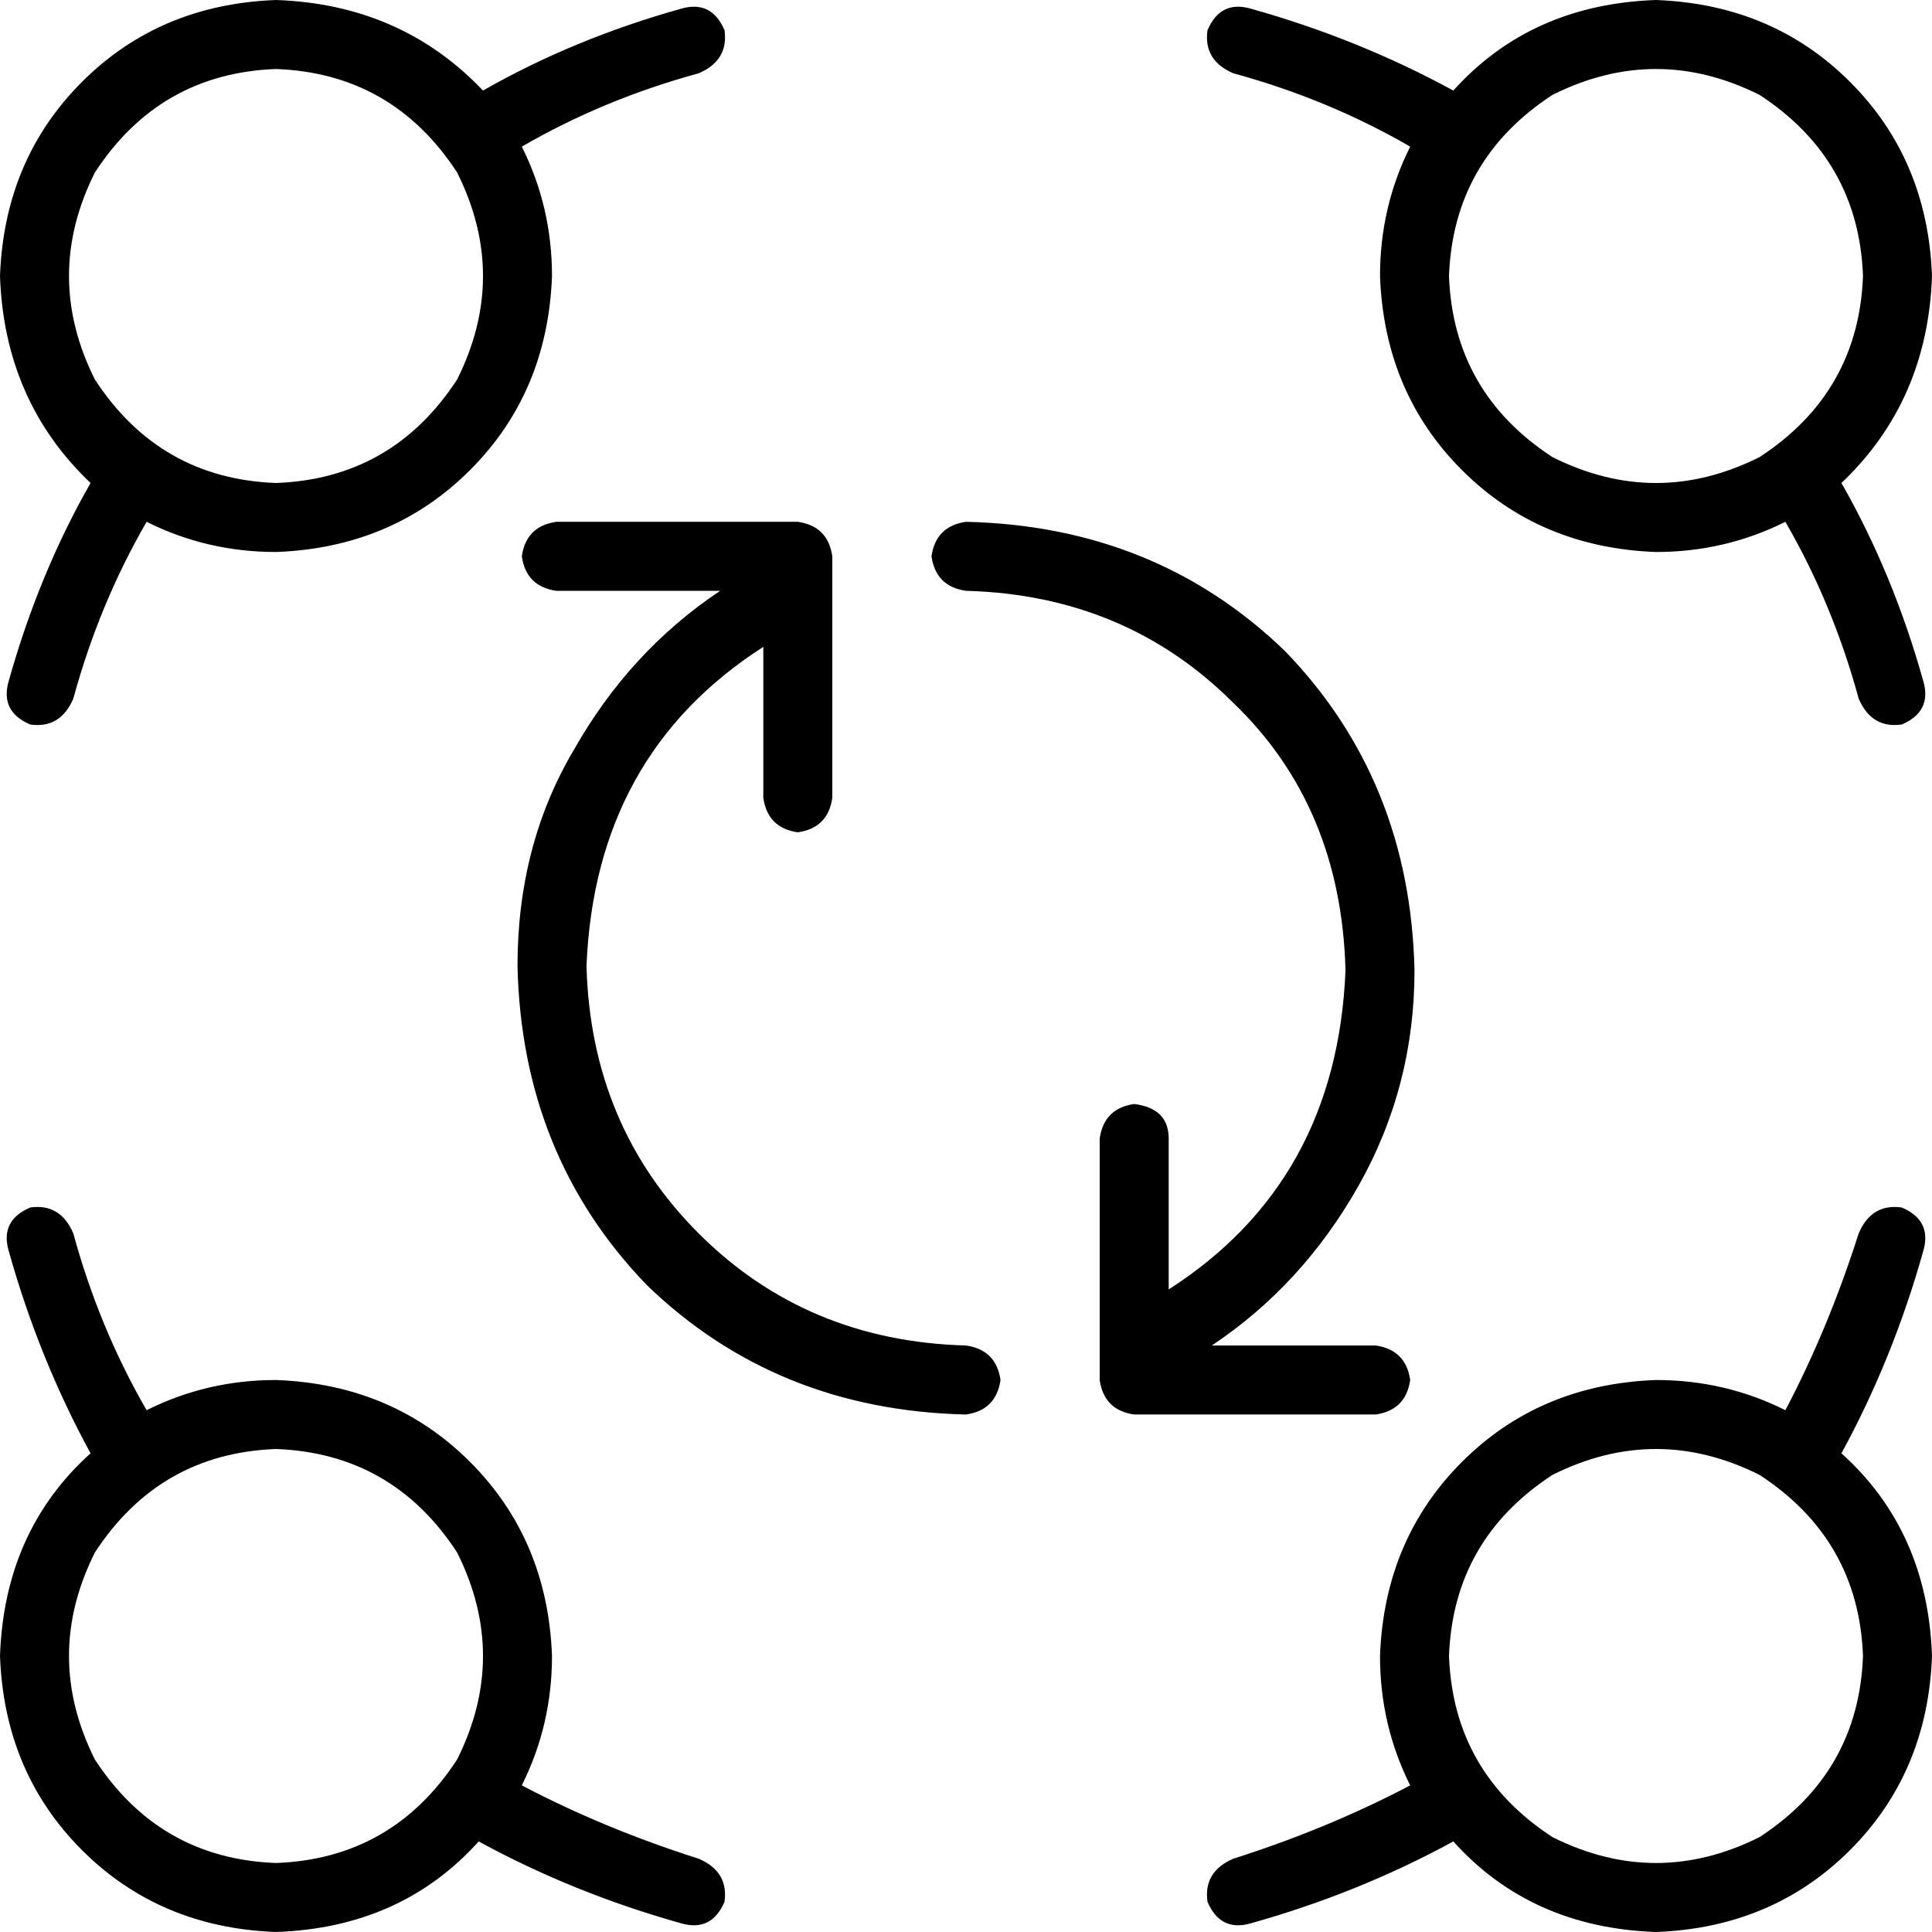 <svg xmlns="http://www.w3.org/2000/svg" viewBox="0 0 448 448">
  <path d="M 128 64 Q 127 91 109 109 L 109 109 L 109 109 Q 91 127 64 128 Q 48 128 34 121 Q 23 140 17 162 Q 14 169 7 168 Q 0 165 2 158 Q 9 133 21 112 Q 1 93 0 64 Q 1 37 19 19 Q 37 1 64 0 Q 93 1 112 21 Q 133 9 158 2 Q 165 0 168 7 Q 169 14 162 17 Q 140 23 121 34 Q 128 48 128 64 L 128 64 Z M 280 7 Q 283 0 290 2 Q 315 9 337 21 Q 355 1 384 0 Q 411 1 429 19 Q 447 37 448 64 Q 447 93 427 112 Q 439 133 446 158 Q 448 165 441 168 Q 434 169 431 162 Q 425 140 414 121 Q 400 128 384 128 Q 357 127 339 109 Q 321 91 320 64 Q 320 48 327 34 Q 308 23 286 17 Q 279 14 280 7 L 280 7 Z M 7 280 Q 14 279 17 286 Q 23 308 34 327 Q 48 320 64 320 Q 91 321 109 339 Q 127 357 128 384 Q 128 400 121 414 Q 140 424 162 431 Q 169 434 168 441 Q 165 448 158 446 Q 133 439 111 427 Q 93 447 64 448 Q 37 447 19 429 Q 1 411 0 384 Q 1 355 21 337 Q 9 315 2 290 Q 0 283 7 280 L 7 280 Z M 441 280 Q 448 283 446 290 Q 439 315 427 337 Q 447 355 448 384 Q 447 411 429 429 Q 411 447 384 448 Q 355 447 337 427 Q 315 439 290 446 Q 283 448 280 441 Q 279 434 286 431 Q 308 424 327 414 Q 320 400 320 384 Q 321 357 339 339 Q 357 321 384 320 Q 400 320 414 327 Q 424 308 431 286 Q 434 279 441 280 L 441 280 Z M 121 129 Q 122 122 129 121 L 185 121 L 185 121 Q 192 122 193 129 L 193 185 L 193 185 Q 192 192 185 193 Q 178 192 177 185 L 177 150 L 177 150 Q 138 175 136 224 Q 137 261 162 286 Q 187 311 224 312 Q 231 313 232 320 Q 231 327 224 328 Q 180 327 150 298 Q 121 268 120 224 Q 120 196 133 174 Q 146 151 167 137 L 129 137 L 129 137 Q 122 136 121 129 L 121 129 Z M 327 320 Q 326 327 319 328 L 263 328 L 263 328 Q 256 327 255 320 L 255 264 L 255 264 Q 256 257 263 256 Q 271 257 271 264 L 271 299 L 271 299 Q 310 274 312 225 Q 311 187 286 163 Q 261 138 224 137 Q 217 136 216 129 Q 217 122 224 121 Q 268 122 298 151 Q 327 181 328 225 Q 328 252 315 275 Q 302 298 281 312 L 319 312 L 319 312 Q 326 313 327 320 L 327 320 Z M 432 64 Q 431 37 408 22 Q 384 10 360 22 Q 337 37 336 64 Q 337 91 360 106 Q 384 118 408 106 Q 431 91 432 64 L 432 64 Z M 64 112 Q 91 111 106 88 Q 118 64 106 40 Q 91 17 64 16 Q 37 17 22 40 Q 10 64 22 88 Q 37 111 64 112 L 64 112 Z M 432 384 Q 431 357 408 342 Q 384 330 360 342 Q 337 357 336 384 Q 337 411 360 426 Q 384 438 408 426 Q 431 411 432 384 L 432 384 Z M 64 432 Q 91 431 106 408 Q 118 384 106 360 Q 91 337 64 336 Q 37 337 22 360 Q 10 384 22 408 Q 37 431 64 432 L 64 432 Z" />
</svg>